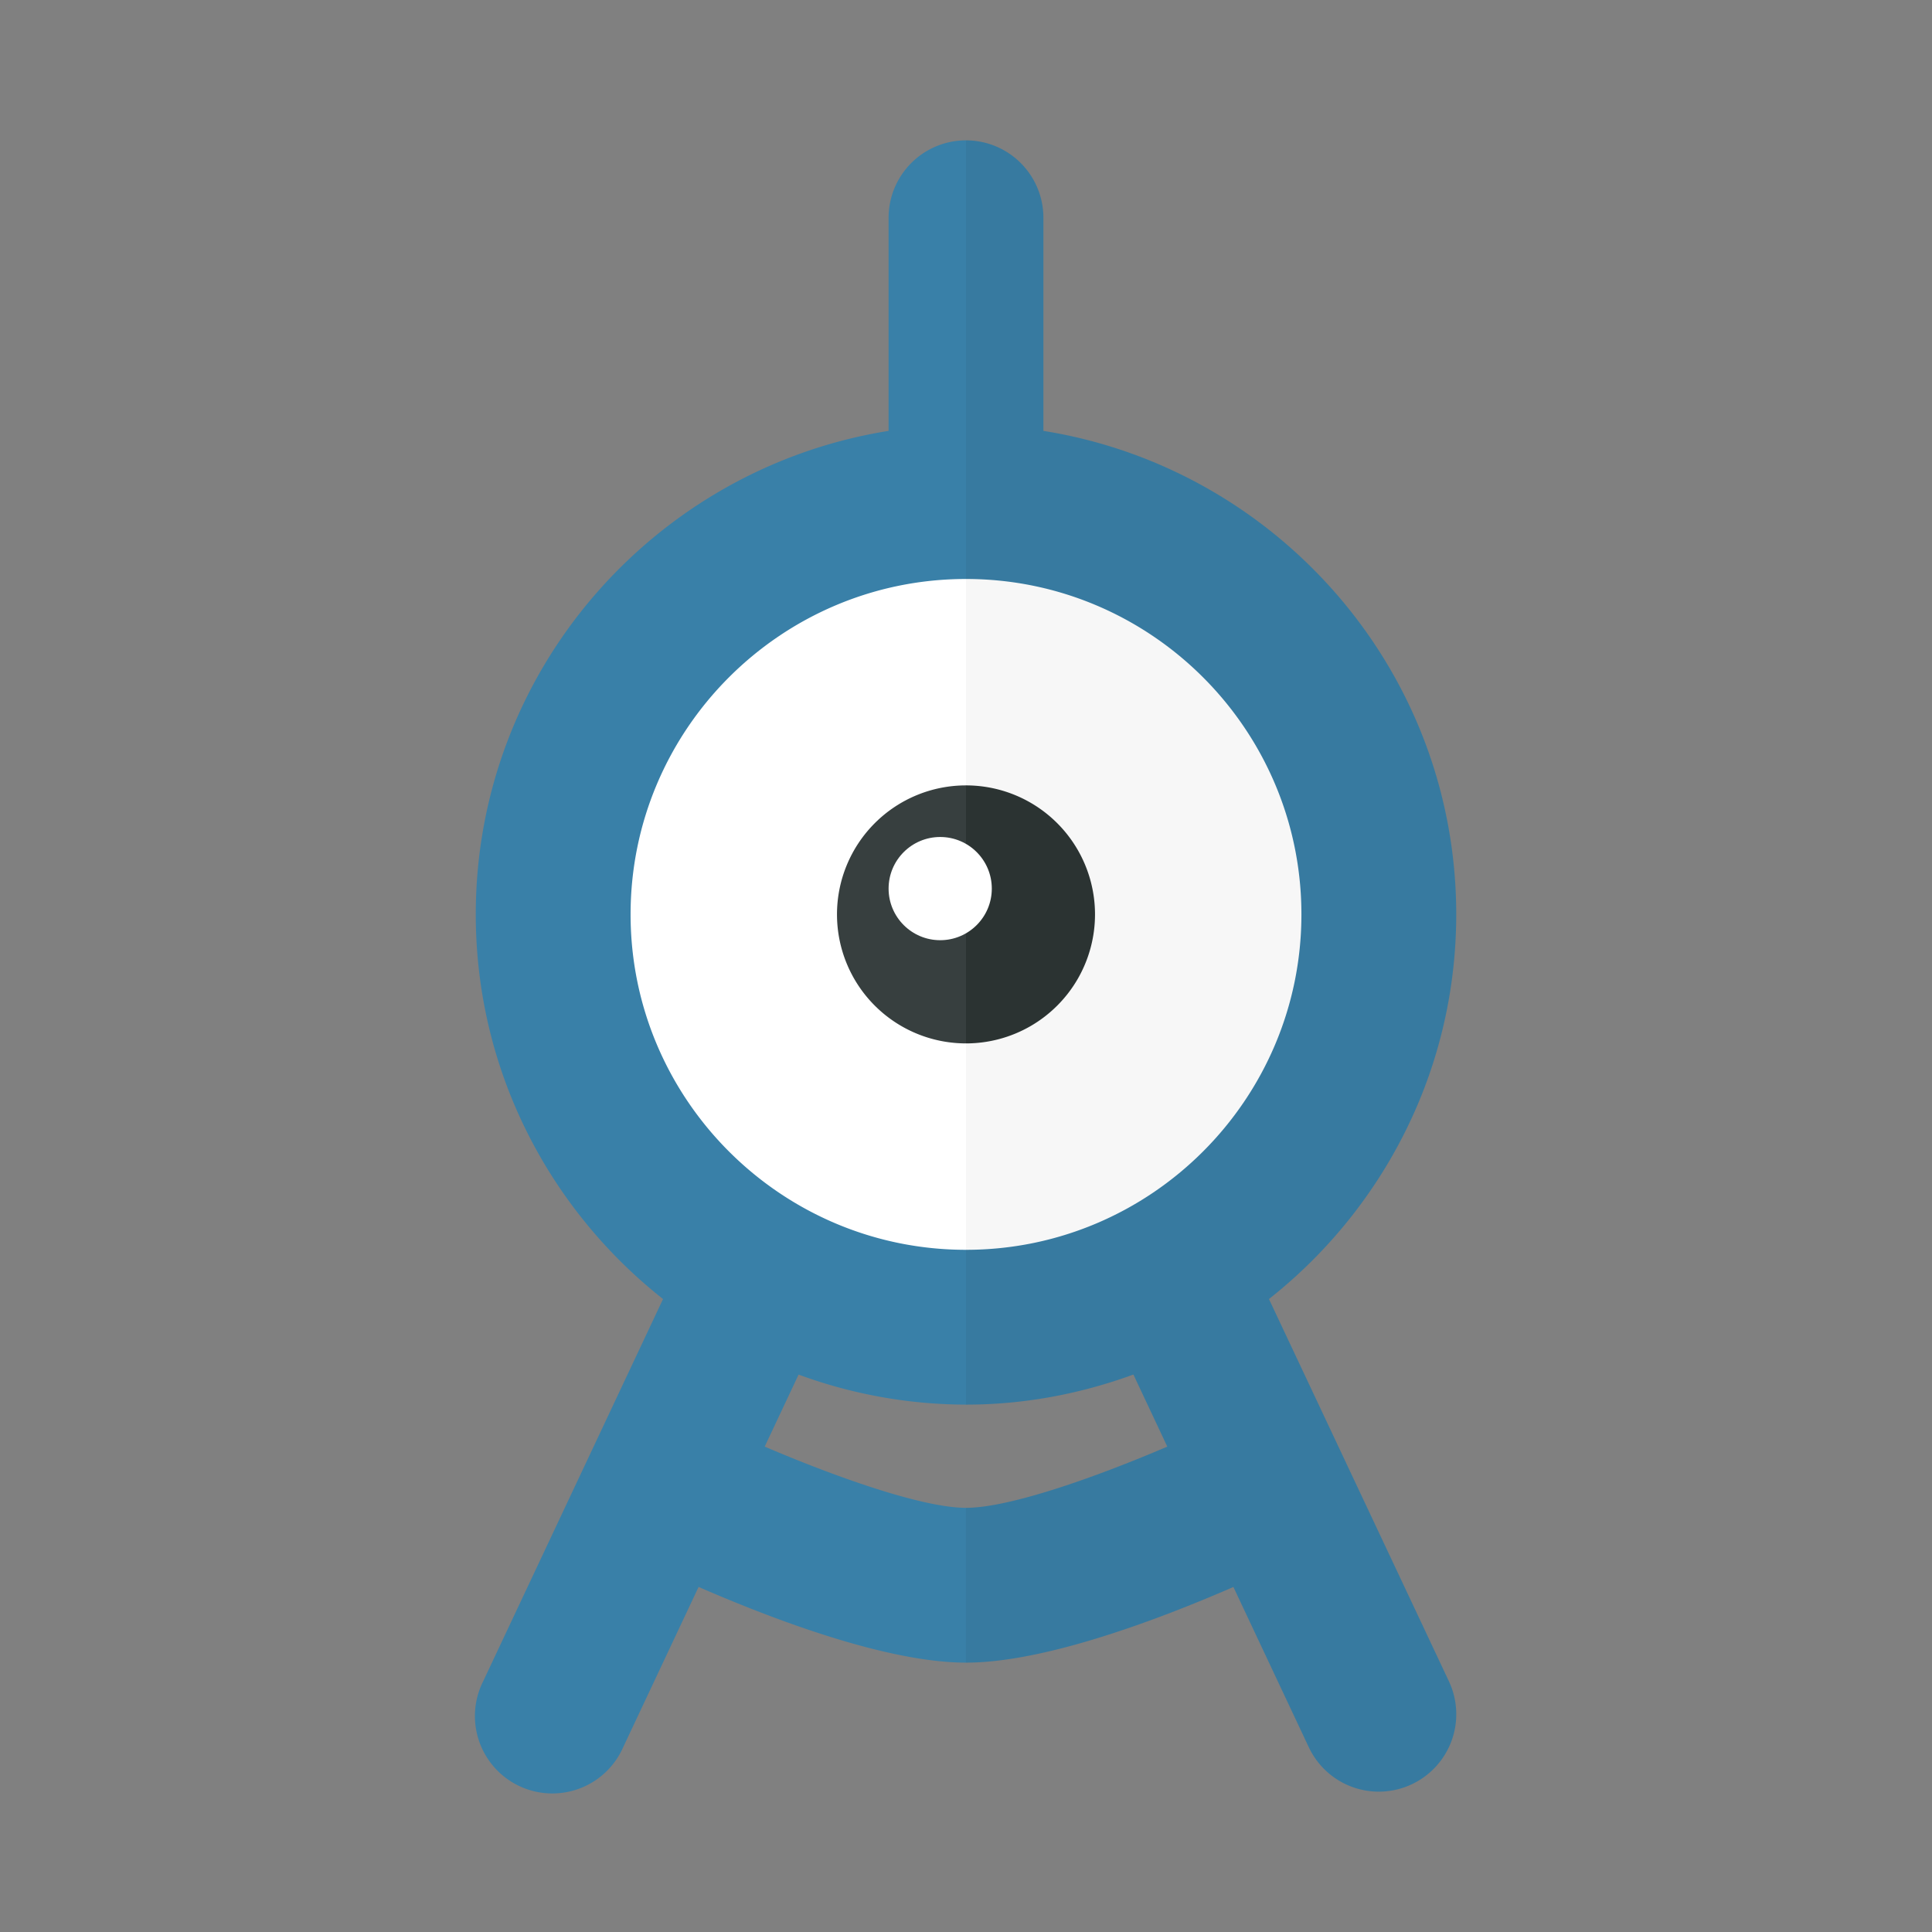 <svg xmlns="http://www.w3.org/2000/svg" width="100%" height="100%" viewBox="-2.72 -2.72 37.44 37.44"><rect x="-2.72" y="-2.72" width="37.44" height="37.44" fill="#808080" stroke="none"/><path fill="#FFF" d="M16 7.5a7.5 7.5 0 000 15v-15z"/><path fill="#F7F7F7" d="M23.5 15A7.5 7.5 0 0016 7.5v15a7.5 7.5 0 007.5-7.5z"/><path fill="#373F3F" d="M16 12.5a2.5 2.5 0 100 5v-5z"/><path fill="#2B3332" d="M18.5 15a2.5 2.5 0 00-2.5-2.5v5a2.5 2.5 0 002.5-2.5z"/><circle cx="15.5" cy="14.5" r="1" fill="#FFF"/><path fill="#3980A8" d="M14.5 1.5v4.13c-4.526.723-8 4.643-8 9.37 0 3.022 1.423 5.712 3.629 7.454l-3.486 7.408a1.5 1.5 0 102.714 1.276l1.461-3.105c1.481.645 3.666 1.467 5.182 1.467v-3c-.828 0-2.476-.577-3.901-1.186l.657-1.396A9.436 9.436 0 0016 24.5v-3c-3.584 0-6.5-2.916-6.5-6.5s2.916-6.5 6.5-6.5V0a1.5 1.5 0 00-1.5 1.5z"/><path fill="#377AA0" d="M21.871 22.454C24.077 20.712 25.5 18.022 25.5 15c0-4.727-3.474-8.647-8-9.37V1.5A1.5 1.5 0 0016 0v8.5c3.584 0 6.5 2.916 6.5 6.5s-2.916 6.5-6.5 6.5v3c1.141 0 2.23-.212 3.244-.583l.657 1.397c-1.424.609-3.07 1.186-3.901 1.186v3c1.516 0 3.701-.822 5.182-1.466l1.461 3.105a1.499 1.499 0 001.996.718 1.5 1.5 0 00.719-1.996l-3.487-7.407z"/></svg>